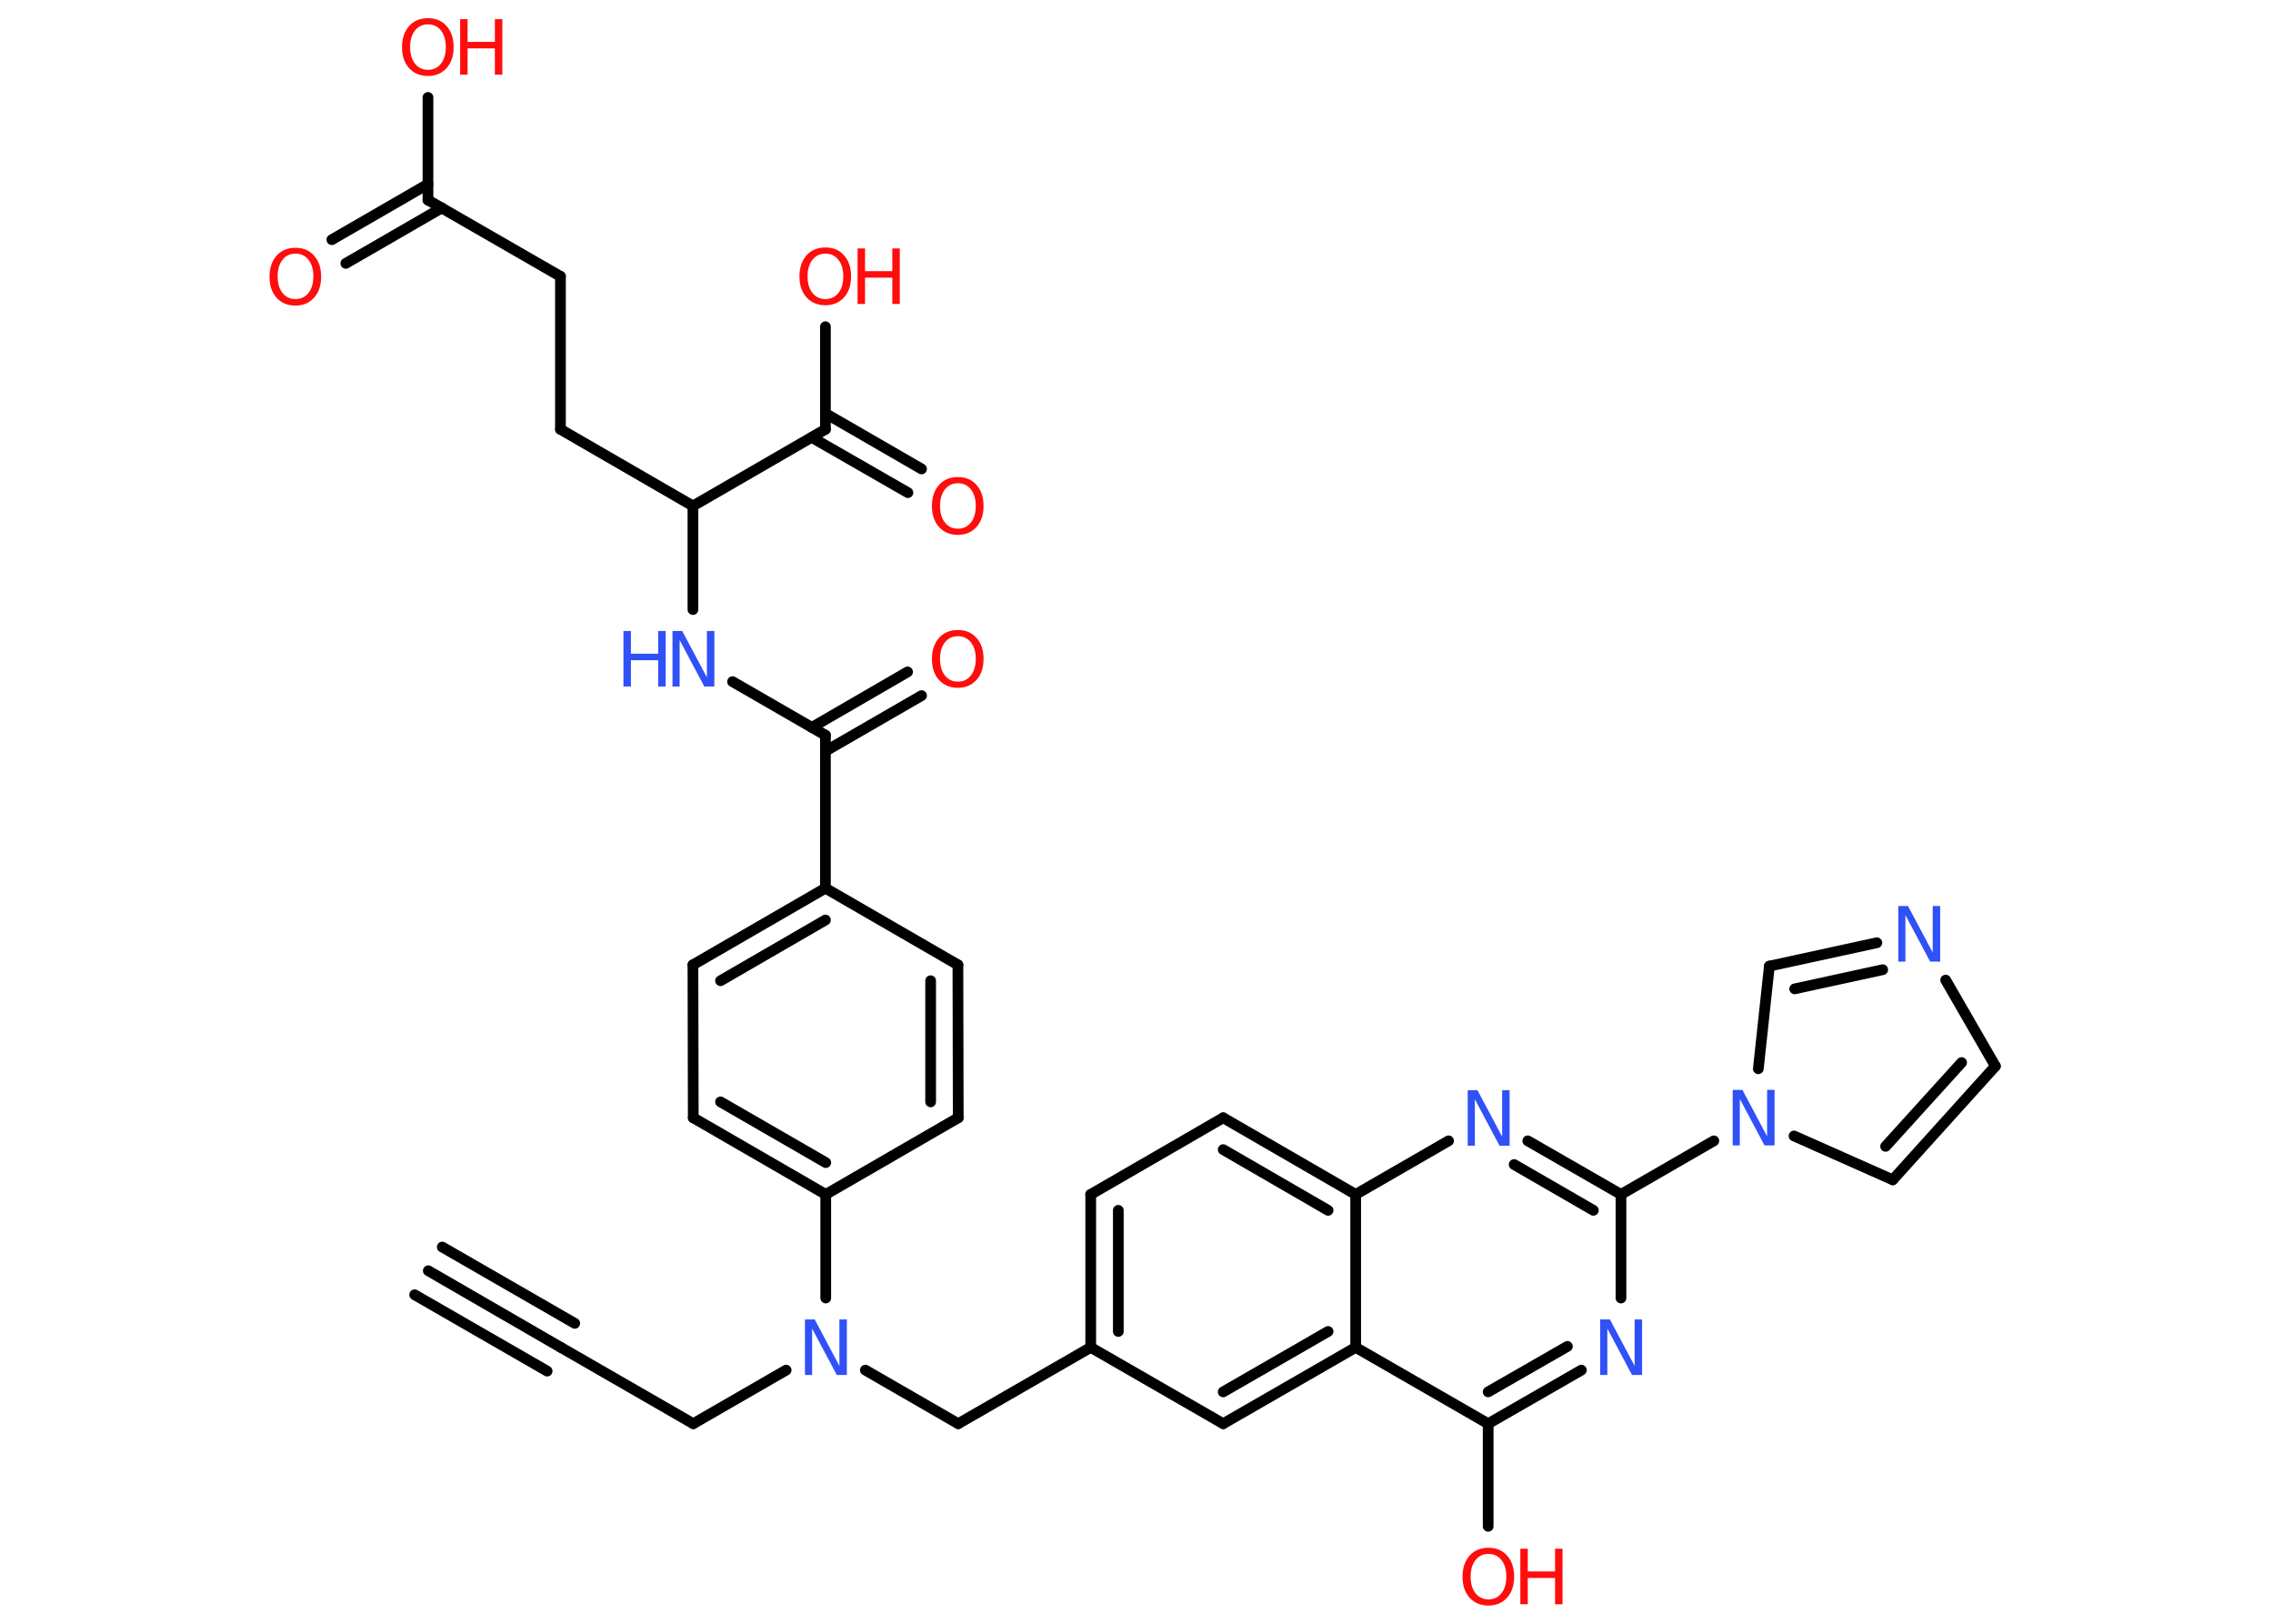 <?xml version='1.0' encoding='UTF-8'?>
<!DOCTYPE svg PUBLIC "-//W3C//DTD SVG 1.1//EN" "http://www.w3.org/Graphics/SVG/1.1/DTD/svg11.dtd">
<svg version='1.2' xmlns='http://www.w3.org/2000/svg' xmlns:xlink='http://www.w3.org/1999/xlink' width='70.0mm' height='50.0mm' viewBox='0 0 70.0 50.0'>
  <desc>Generated by the Chemistry Development Kit (http://github.com/cdk)</desc>
  <g stroke-linecap='round' stroke-linejoin='round' stroke='#000000' stroke-width='.33' fill='#FF0D0D'>
    <rect x='.0' y='.0' width='70.0' height='50.0' fill='#FFFFFF' stroke='none'/>
    <g id='mol1' class='mol'>
      <g id='mol1bnd1' class='bond'>
        <line x1='13.19' y1='39.13' x2='17.27' y2='41.49'/>
        <line x1='13.62' y1='38.4' x2='17.7' y2='40.75'/>
        <line x1='12.77' y1='39.87' x2='16.85' y2='42.22'/>
      </g>
      <line id='mol1bnd2' class='bond' x1='17.27' y1='41.49' x2='21.35' y2='43.84'/>
      <line id='mol1bnd3' class='bond' x1='21.35' y1='43.84' x2='24.21' y2='42.19'/>
      <line id='mol1bnd4' class='bond' x1='26.65' y1='42.19' x2='29.51' y2='43.84'/>
      <line id='mol1bnd5' class='bond' x1='29.51' y1='43.84' x2='33.59' y2='41.49'/>
      <g id='mol1bnd6' class='bond'>
        <line x1='33.59' y1='36.78' x2='33.59' y2='41.49'/>
        <line x1='34.44' y1='37.27' x2='34.44' y2='41.0'/>
      </g>
      <line id='mol1bnd7' class='bond' x1='33.59' y1='36.78' x2='37.67' y2='34.42'/>
      <g id='mol1bnd8' class='bond'>
        <line x1='41.75' y1='36.78' x2='37.67' y2='34.42'/>
        <line x1='40.9' y1='37.27' x2='37.67' y2='35.4'/>
      </g>
      <line id='mol1bnd9' class='bond' x1='41.75' y1='36.78' x2='44.61' y2='35.13'/>
      <g id='mol1bnd10' class='bond'>
        <line x1='49.92' y1='36.78' x2='47.05' y2='35.13'/>
        <line x1='49.07' y1='37.27' x2='46.63' y2='35.86'/>
      </g>
      <line id='mol1bnd11' class='bond' x1='49.92' y1='36.78' x2='52.78' y2='35.13'/>
      <line id='mol1bnd12' class='bond' x1='55.25' y1='34.98' x2='58.29' y2='36.33'/>
      <g id='mol1bnd13' class='bond'>
        <line x1='58.29' y1='36.33' x2='61.45' y2='32.83'/>
        <line x1='58.07' y1='35.3' x2='60.41' y2='32.72'/>
      </g>
      <line id='mol1bnd14' class='bond' x1='61.45' y1='32.83' x2='59.92' y2='30.18'/>
      <g id='mol1bnd15' class='bond'>
        <line x1='57.8' y1='29.03' x2='54.49' y2='29.75'/>
        <line x1='57.98' y1='29.86' x2='55.27' y2='30.45'/>
      </g>
      <line id='mol1bnd16' class='bond' x1='54.15' y1='32.91' x2='54.49' y2='29.75'/>
      <line id='mol1bnd17' class='bond' x1='49.92' y1='36.78' x2='49.92' y2='39.97'/>
      <g id='mol1bnd18' class='bond'>
        <line x1='45.83' y1='43.84' x2='48.7' y2='42.19'/>
        <line x1='45.83' y1='42.86' x2='48.27' y2='41.46'/>
      </g>
      <line id='mol1bnd19' class='bond' x1='45.83' y1='43.84' x2='45.83' y2='47.0'/>
      <line id='mol1bnd20' class='bond' x1='45.83' y1='43.84' x2='41.75' y2='41.49'/>
      <line id='mol1bnd21' class='bond' x1='41.75' y1='36.78' x2='41.75' y2='41.49'/>
      <g id='mol1bnd22' class='bond'>
        <line x1='37.67' y1='43.84' x2='41.75' y2='41.49'/>
        <line x1='37.67' y1='42.86' x2='40.9' y2='41.0'/>
      </g>
      <line id='mol1bnd23' class='bond' x1='33.59' y1='41.49' x2='37.67' y2='43.84'/>
      <line id='mol1bnd24' class='bond' x1='25.43' y1='39.97' x2='25.43' y2='36.78'/>
      <g id='mol1bnd25' class='bond'>
        <line x1='21.35' y1='34.42' x2='25.43' y2='36.78'/>
        <line x1='22.19' y1='33.93' x2='25.43' y2='35.8'/>
      </g>
      <line id='mol1bnd26' class='bond' x1='21.35' y1='34.42' x2='21.34' y2='29.71'/>
      <g id='mol1bnd27' class='bond'>
        <line x1='25.42' y1='27.35' x2='21.34' y2='29.71'/>
        <line x1='25.42' y1='28.33' x2='22.19' y2='30.2'/>
      </g>
      <line id='mol1bnd28' class='bond' x1='25.42' y1='27.35' x2='25.42' y2='22.64'/>
      <g id='mol1bnd29' class='bond'>
        <line x1='25.0' y1='22.4' x2='27.95' y2='20.69'/>
        <line x1='25.42' y1='23.13' x2='28.38' y2='21.42'/>
      </g>
      <line id='mol1bnd30' class='bond' x1='25.42' y1='22.64' x2='22.56' y2='20.99'/>
      <line id='mol1bnd31' class='bond' x1='21.34' y1='18.77' x2='21.34' y2='15.58'/>
      <line id='mol1bnd32' class='bond' x1='21.34' y1='15.58' x2='17.26' y2='13.22'/>
      <line id='mol1bnd33' class='bond' x1='17.26' y1='13.22' x2='17.26' y2='8.51'/>
      <line id='mol1bnd34' class='bond' x1='17.26' y1='8.51' x2='13.18' y2='6.16'/>
      <g id='mol1bnd35' class='bond'>
        <line x1='13.61' y1='6.4' x2='10.65' y2='8.11'/>
        <line x1='13.18' y1='5.67' x2='10.22' y2='7.38'/>
      </g>
      <line id='mol1bnd36' class='bond' x1='13.18' y1='6.16' x2='13.18' y2='3.0'/>
      <line id='mol1bnd37' class='bond' x1='21.34' y1='15.58' x2='25.42' y2='13.22'/>
      <g id='mol1bnd38' class='bond'>
        <line x1='25.42' y1='12.73' x2='28.38' y2='14.44'/>
        <line x1='25.0' y1='13.47' x2='27.96' y2='15.17'/>
      </g>
      <line id='mol1bnd39' class='bond' x1='25.42' y1='13.22' x2='25.42' y2='10.06'/>
      <line id='mol1bnd40' class='bond' x1='25.42' y1='27.35' x2='29.5' y2='29.71'/>
      <g id='mol1bnd41' class='bond'>
        <line x1='29.51' y1='34.42' x2='29.5' y2='29.71'/>
        <line x1='28.66' y1='33.93' x2='28.66' y2='30.2'/>
      </g>
      <line id='mol1bnd42' class='bond' x1='25.43' y1='36.78' x2='29.51' y2='34.42'/>
      <path id='mol1atm4' class='atom' d='M24.78 40.63h.31l.76 1.43v-1.43h.23v1.71h-.31l-.76 -1.43v1.43h-.22v-1.71z' stroke='none' fill='#3050F8'/>
      <path id='mol1atm10' class='atom' d='M45.19 33.57h.31l.76 1.43v-1.43h.23v1.71h-.31l-.76 -1.43v1.43h-.22v-1.71z' stroke='none' fill='#3050F8'/>
      <path id='mol1atm12' class='atom' d='M53.35 33.56h.31l.76 1.43v-1.43h.23v1.71h-.31l-.76 -1.43v1.43h-.22v-1.71z' stroke='none' fill='#3050F8'/>
      <path id='mol1atm15' class='atom' d='M58.45 27.9h.31l.76 1.43v-1.43h.23v1.71h-.31l-.76 -1.43v1.43h-.22v-1.71z' stroke='none' fill='#3050F8'/>
      <path id='mol1atm17' class='atom' d='M49.27 40.63h.31l.76 1.43v-1.43h.23v1.71h-.31l-.76 -1.43v1.43h-.22v-1.71z' stroke='none' fill='#3050F8'/>
      <g id='mol1atm19' class='atom'>
        <path d='M45.84 47.85q-.25 .0 -.4 .19q-.15 .19 -.15 .51q.0 .32 .15 .51q.15 .19 .4 .19q.25 .0 .4 -.19q.15 -.19 .15 -.51q.0 -.32 -.15 -.51q-.15 -.19 -.4 -.19zM45.84 47.66q.36 .0 .57 .24q.22 .24 .22 .65q.0 .41 -.22 .65q-.22 .24 -.57 .24q-.36 .0 -.58 -.24q-.22 -.24 -.22 -.65q.0 -.4 .22 -.65q.22 -.24 .58 -.24z' stroke='none'/>
        <path d='M46.82 47.69h.23v.7h.84v-.7h.23v1.71h-.23v-.81h-.84v.81h-.23v-1.71z' stroke='none'/>
      </g>
      <path id='mol1atm27' class='atom' d='M29.5 19.59q-.25 .0 -.4 .19q-.15 .19 -.15 .51q.0 .32 .15 .51q.15 .19 .4 .19q.25 .0 .4 -.19q.15 -.19 .15 -.51q.0 -.32 -.15 -.51q-.15 -.19 -.4 -.19zM29.5 19.4q.36 .0 .57 .24q.22 .24 .22 .65q.0 .41 -.22 .65q-.22 .24 -.57 .24q-.36 .0 -.58 -.24q-.22 -.24 -.22 -.65q.0 -.4 .22 -.65q.22 -.24 .58 -.24z' stroke='none'/>
      <g id='mol1atm28' class='atom'>
        <path d='M20.7 19.43h.31l.76 1.43v-1.43h.23v1.71h-.31l-.76 -1.43v1.43h-.22v-1.71z' stroke='none' fill='#3050F8'/>
        <path d='M19.2 19.43h.23v.7h.84v-.7h.23v1.71h-.23v-.81h-.84v.81h-.23v-1.71z' stroke='none' fill='#3050F8'/>
      </g>
      <path id='mol1atm33' class='atom' d='M9.1 7.81q-.25 .0 -.4 .19q-.15 .19 -.15 .51q.0 .32 .15 .51q.15 .19 .4 .19q.25 .0 .4 -.19q.15 -.19 .15 -.51q.0 -.32 -.15 -.51q-.15 -.19 -.4 -.19zM9.1 7.63q.36 .0 .57 .24q.22 .24 .22 .65q.0 .41 -.22 .65q-.22 .24 -.57 .24q-.36 .0 -.58 -.24q-.22 -.24 -.22 -.65q.0 -.4 .22 -.65q.22 -.24 .58 -.24z' stroke='none'/>
      <g id='mol1atm34' class='atom'>
        <path d='M13.18 .75q-.25 .0 -.4 .19q-.15 .19 -.15 .51q.0 .32 .15 .51q.15 .19 .4 .19q.25 .0 .4 -.19q.15 -.19 .15 -.51q.0 -.32 -.15 -.51q-.15 -.19 -.4 -.19zM13.18 .56q.36 .0 .57 .24q.22 .24 .22 .65q.0 .41 -.22 .65q-.22 .24 -.57 .24q-.36 .0 -.58 -.24q-.22 -.24 -.22 -.65q.0 -.4 .22 -.65q.22 -.24 .58 -.24z' stroke='none'/>
        <path d='M14.17 .59h.23v.7h.84v-.7h.23v1.71h-.23v-.81h-.84v.81h-.23v-1.71z' stroke='none'/>
      </g>
      <path id='mol1atm36' class='atom' d='M29.5 14.88q-.25 .0 -.4 .19q-.15 .19 -.15 .51q.0 .32 .15 .51q.15 .19 .4 .19q.25 .0 .4 -.19q.15 -.19 .15 -.51q.0 -.32 -.15 -.51q-.15 -.19 -.4 -.19zM29.5 14.69q.36 .0 .57 .24q.22 .24 .22 .65q.0 .41 -.22 .65q-.22 .24 -.57 .24q-.36 .0 -.58 -.24q-.22 -.24 -.22 -.65q.0 -.4 .22 -.65q.22 -.24 .58 -.24z' stroke='none'/>
      <g id='mol1atm37' class='atom'>
        <path d='M25.42 7.81q-.25 .0 -.4 .19q-.15 .19 -.15 .51q.0 .32 .15 .51q.15 .19 .4 .19q.25 .0 .4 -.19q.15 -.19 .15 -.51q.0 -.32 -.15 -.51q-.15 -.19 -.4 -.19zM25.42 7.62q.36 .0 .57 .24q.22 .24 .22 .65q.0 .41 -.22 .65q-.22 .24 -.57 .24q-.36 .0 -.58 -.24q-.22 -.24 -.22 -.65q.0 -.4 .22 -.65q.22 -.24 .58 -.24z' stroke='none'/>
        <path d='M26.41 7.65h.23v.7h.84v-.7h.23v1.71h-.23v-.81h-.84v.81h-.23v-1.71z' stroke='none'/>
      </g>
    </g>
  </g>
</svg>
